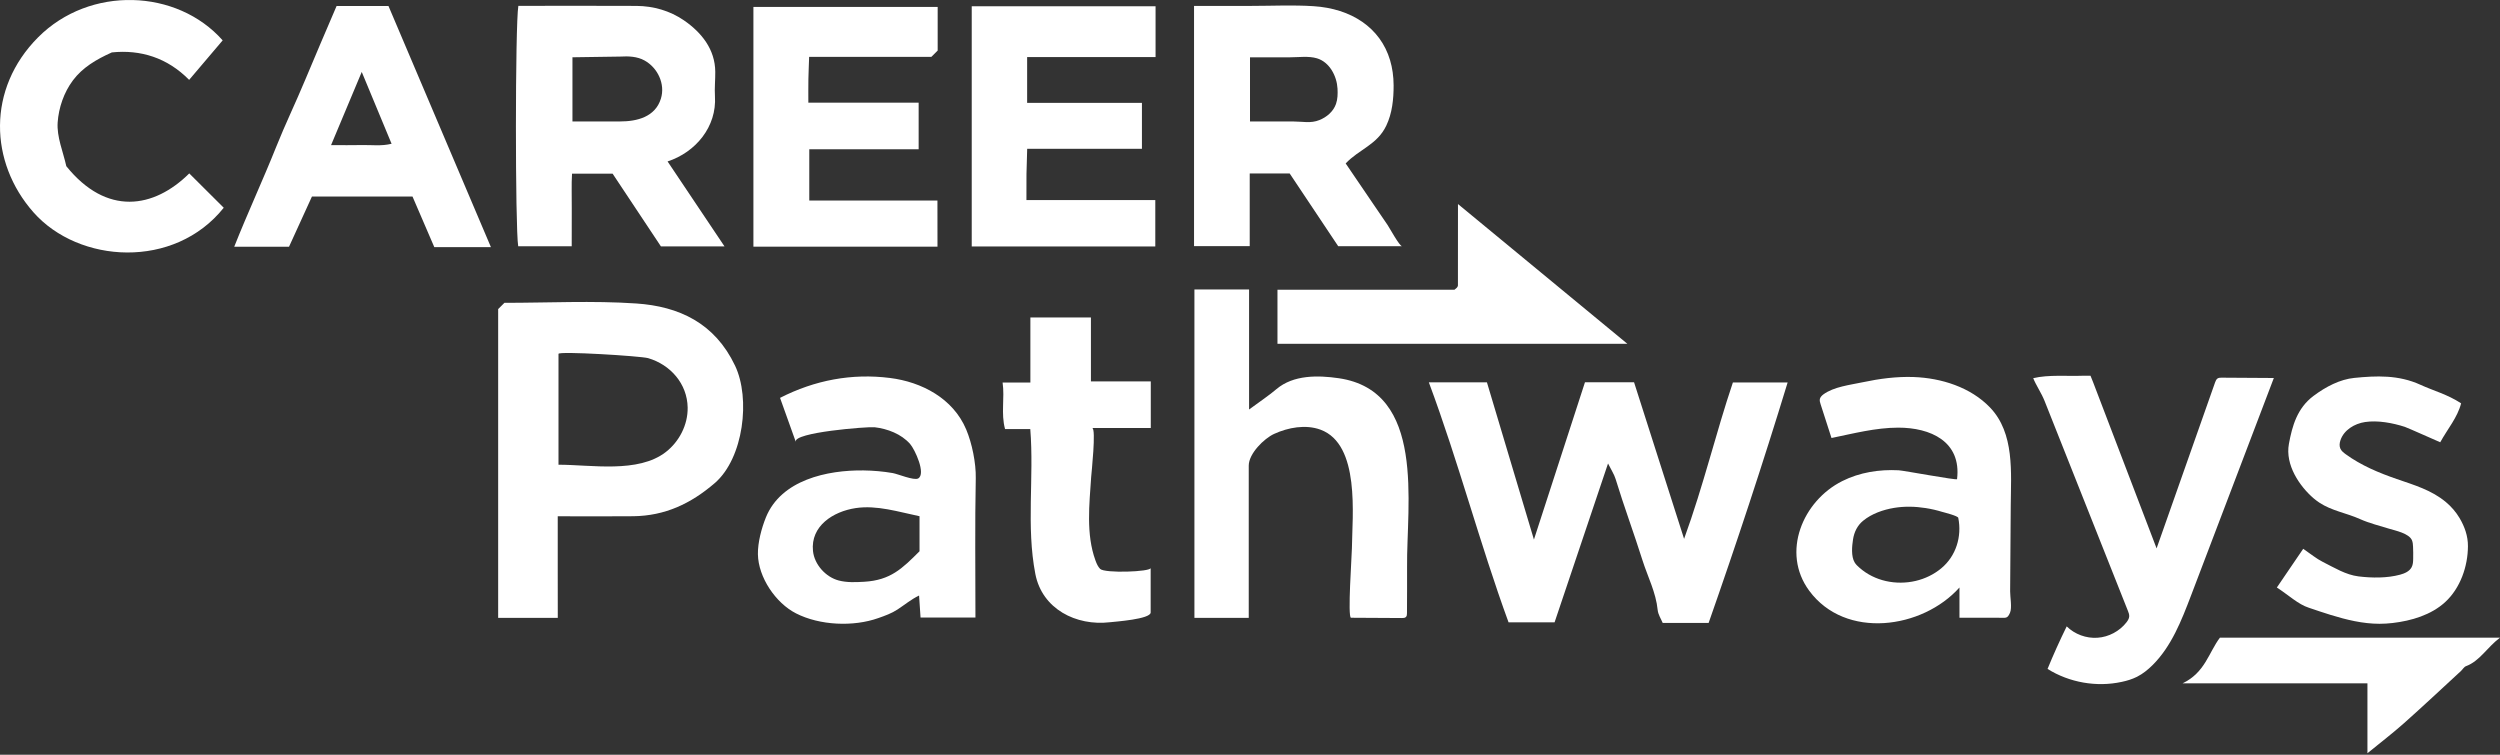 <svg width="159" height="48" viewBox="0 0 159 48" fill="none" xmlns="http://www.w3.org/2000/svg">
<rect x="0" y="0" width="159" height="48" fill="#333333" stroke="none"/>
<path d="M90.874 24.315C92.196 24.315 93.314 24.315 94.568 24.315C95.533 27.538 96.498 30.766 97.558 34.316C98.703 30.787 99.748 27.57 100.804 24.312C101.796 24.312 102.811 24.312 103.926 24.312C104.953 27.526 105.989 30.769 107.108 34.272C108.356 30.84 109.138 27.502 110.212 24.324C111.398 24.324 112.514 24.324 113.694 24.324C112.11 29.512 110.431 34.597 108.669 39.617C107.648 39.617 106.765 39.617 105.747 39.617C105.65 39.378 105.458 39.094 105.428 38.796C105.319 37.681 104.797 36.686 104.466 35.647C103.92 33.915 103.283 32.206 102.752 30.465C102.66 30.164 102.477 29.893 102.271 29.477C101.111 32.923 99.984 36.273 98.871 39.581C97.874 39.581 96.956 39.581 95.944 39.581C94.114 34.576 92.774 29.415 90.874 24.315Z" fill="white"/>
<path d="M35.475 39.298C34.156 39.298 32.943 39.298 31.683 39.298C31.683 32.743 31.683 26.218 31.683 19.658C31.789 19.552 31.928 19.413 32.081 19.26C34.867 19.26 37.68 19.112 40.466 19.301C43.181 19.484 45.462 20.544 46.751 23.259C47.74 25.333 47.297 29.131 45.465 30.719C43.933 32.041 42.281 32.808 40.28 32.832C38.713 32.85 37.146 32.835 35.472 32.835C35.472 33.945 35.472 35.013 35.472 36.081C35.475 37.114 35.475 38.147 35.475 39.298ZM35.52 22.506C35.52 24.944 35.52 27.237 35.52 29.556C37.597 29.556 40.584 30.114 42.343 28.751C43.204 28.084 43.753 27.012 43.735 25.921C43.709 24.401 42.635 23.191 41.218 22.777C40.728 22.642 35.52 22.32 35.52 22.506Z" fill="white"/>
<path d="M83.986 27.328C83.041 26.98 81.926 27.186 81.032 27.597C80.4 27.886 79.42 28.845 79.42 29.615C79.42 32.699 79.42 35.981 79.42 39.295C78.255 39.295 77.139 39.295 75.965 39.295C75.965 32.345 75.965 25.395 75.965 18.41C77.104 18.41 78.222 18.41 79.441 18.41C79.441 20.939 79.441 23.468 79.441 26.044C80.084 25.569 80.663 25.186 81.188 24.743C82.265 23.837 83.817 23.861 85.145 24.055C90.717 24.87 89.448 32.085 89.49 36.069C89.498 37.046 89.484 38.011 89.484 38.991C89.484 39.08 89.481 39.18 89.416 39.242C89.354 39.304 89.253 39.307 89.165 39.307C88.085 39.301 87.005 39.295 85.924 39.289C85.697 39.28 85.978 35.299 85.981 34.88C86.004 32.794 86.518 28.264 83.986 27.328Z" fill="white"/>
<path d="M32.967 0.373C35.472 0.373 37.975 0.361 40.48 0.376C41.554 0.382 42.605 0.683 43.493 1.291C44.624 2.067 45.48 3.144 45.491 4.563C45.497 5.083 45.438 5.605 45.471 6.122C45.595 8.057 44.249 9.681 42.458 10.268C43.697 12.118 44.872 13.871 46.079 15.671C44.73 15.671 43.417 15.671 42.035 15.671C41.044 14.181 40.02 12.638 38.963 11.047C38.167 11.047 37.343 11.047 36.381 11.047C36.337 11.743 36.372 12.511 36.364 13.275C36.358 14.054 36.361 14.833 36.361 15.662C35.201 15.662 34.082 15.662 32.958 15.662C32.763 14.509 32.763 1.586 32.967 0.373ZM36.408 3.643C36.408 5.08 36.408 6.39 36.408 7.724C37.42 7.724 38.432 7.724 39.441 7.724C40.519 7.724 41.673 7.438 42.033 6.275C42.322 5.342 41.829 4.31 40.991 3.846C40.528 3.589 39.976 3.566 39.447 3.598C39.261 3.607 36.408 3.643 36.408 3.643Z" fill="white"/>
<path d="M88.409 3.831C88.554 4.315 88.631 4.85 88.634 5.428C88.636 6.304 88.545 7.202 88.167 7.992C87.586 9.211 86.444 9.486 85.585 10.395C86.163 11.256 86.748 12.112 87.335 12.968C87.639 13.414 87.943 13.859 88.247 14.305C88.365 14.476 89.008 15.659 89.171 15.659C87.858 15.659 86.547 15.659 85.11 15.659C84.127 14.184 83.074 12.605 82.023 11.032C81.173 11.032 80.353 11.032 79.482 11.032C79.482 12.57 79.482 14.081 79.482 15.656C78.281 15.656 77.13 15.656 75.941 15.656C75.941 10.601 75.941 5.552 75.941 0.376C77.136 0.376 78.346 0.376 79.559 0.376C80.887 0.376 82.218 0.308 83.537 0.393C85.933 0.544 87.79 1.751 88.409 3.831ZM79.5 3.645C79.5 5.089 79.5 6.399 79.5 7.727C79.5 7.727 82.05 7.727 82.283 7.727C82.858 7.727 83.354 7.86 83.909 7.638C84.378 7.452 84.797 7.098 84.968 6.614C85.078 6.301 85.083 5.965 85.066 5.635C85.024 4.841 84.561 3.946 83.752 3.707C83.224 3.551 82.587 3.645 82.038 3.645C81.191 3.645 80.344 3.645 79.5 3.645Z" fill="white"/>
<path d="M49.611 25.304C51.83 24.171 54.185 23.734 56.596 24.038C58.624 24.291 60.619 25.339 61.451 27.316C61.82 28.193 62.077 29.45 62.059 30.406C62 33.346 62.038 36.285 62.038 39.277C60.884 39.277 59.769 39.277 58.547 39.277C58.52 38.876 58.491 38.41 58.453 37.875C57.939 38.126 57.567 38.445 57.086 38.761C56.712 39.009 56.283 39.162 55.861 39.31C54.277 39.873 52.14 39.782 50.629 39.012C49.331 38.351 48.227 36.719 48.203 35.249C48.192 34.502 48.431 33.602 48.711 32.906C49.679 30.518 52.615 29.89 54.923 29.919C55.543 29.928 56.166 29.981 56.776 30.087C57.095 30.141 58.128 30.577 58.394 30.43C58.91 30.143 58.187 28.585 57.883 28.237C57.322 27.6 56.446 27.269 55.623 27.172C55.209 27.125 50.396 27.499 50.614 28.107C50.284 27.192 49.95 26.257 49.611 25.304ZM58.482 32.832C57.16 32.56 55.773 32.109 54.413 32.316C52.996 32.531 51.541 33.449 51.706 35.045C51.795 35.91 52.521 36.704 53.341 36.919C53.873 37.058 54.43 37.031 54.976 36.999C56.632 36.899 57.376 36.167 58.482 35.06C58.482 34.39 58.482 33.706 58.482 32.832Z" fill="white"/>
<path d="M115.745 25.369C115.775 25.254 115.866 25.162 115.961 25.088C116.622 24.596 117.678 24.48 118.463 24.312C119.529 24.085 120.618 23.94 121.71 23.979C123.463 24.041 125.328 24.625 126.567 25.918C128.137 27.555 127.898 30.055 127.883 32.171C127.872 33.983 127.857 35.798 127.845 37.61C127.842 37.961 127.975 38.657 127.836 38.973C127.662 39.369 127.582 39.286 127.081 39.289C126.871 39.289 124.622 39.289 124.622 39.289C124.622 38.746 124.622 38.179 124.622 37.365C122.267 40 117.371 40.697 115.067 37.572C113.269 35.137 114.651 31.855 117.171 30.595C118.277 30.04 119.529 29.846 120.756 29.91C121.081 29.928 124.46 30.56 124.469 30.474C124.758 28.063 122.763 27.195 120.724 27.198C119.287 27.201 117.882 27.57 116.483 27.857C116.253 27.139 116.02 26.425 115.79 25.708C115.754 25.602 115.722 25.49 115.742 25.381C115.742 25.378 115.742 25.372 115.745 25.369ZM121.837 36.946C122.43 36.807 122.99 36.539 123.466 36.143C124.407 35.361 124.785 34.122 124.546 32.935C124.519 32.808 123.666 32.596 123.533 32.558C123.185 32.451 122.831 32.369 122.471 32.313C121.81 32.209 121.128 32.192 120.467 32.301C119.774 32.416 119.042 32.67 118.493 33.121C118.127 33.422 117.926 33.838 117.853 34.302C117.785 34.736 117.723 35.385 117.956 35.771C118.033 35.901 118.145 36.005 118.26 36.105C119.231 36.964 120.597 37.235 121.837 36.946Z" fill="white"/>
<path d="M73.494 3.628C70.753 3.628 68.061 3.628 65.326 3.628C65.326 4.599 65.326 5.519 65.326 6.544C67.728 6.544 70.16 6.544 72.627 6.544C72.627 7.568 72.627 8.488 72.627 9.465C70.233 9.465 67.837 9.465 65.329 9.465C65.314 10.032 65.293 10.551 65.284 11.07C65.278 11.605 65.281 12.139 65.281 12.723C68.023 12.723 70.715 12.723 73.477 12.723C73.477 13.726 73.477 14.683 73.477 15.677C69.605 15.677 65.733 15.677 61.802 15.677C61.802 10.604 61.802 5.517 61.802 0.399C65.701 0.399 69.569 0.399 73.494 0.399C73.494 1.432 73.494 2.453 73.494 3.628Z" fill="white"/>
<path d="M59.624 15.689C55.702 15.689 51.833 15.689 47.917 15.689C47.917 10.61 47.917 5.561 47.917 0.441C51.786 0.441 55.693 0.441 59.636 0.441C59.636 1.358 59.636 2.279 59.636 3.215C59.512 3.339 59.373 3.477 59.235 3.616C56.679 3.616 54.12 3.616 51.461 3.616C51.447 4.082 51.423 4.554 51.414 5.027C51.405 5.511 51.411 5.995 51.411 6.529C53.766 6.529 56.062 6.529 58.426 6.529C58.426 7.532 58.426 8.488 58.426 9.495C56.124 9.495 53.828 9.495 51.47 9.495C51.47 10.598 51.47 11.652 51.47 12.755C54.188 12.755 56.88 12.755 59.621 12.755C59.624 13.729 59.624 14.65 59.624 15.689Z" fill="white"/>
<path d="M135.902 43.049C135.601 43.199 135.276 43.297 134.945 43.367C133.346 43.716 131.614 43.412 130.224 42.544C130.598 41.629 131.006 40.726 131.442 39.838C131.953 40.34 132.685 40.611 133.399 40.561C134.113 40.514 134.801 40.148 135.241 39.584C135.326 39.472 135.409 39.348 135.418 39.206C135.426 39.08 135.379 38.959 135.332 38.843C133.564 34.393 131.8 29.943 130.032 25.493C129.831 24.991 129.509 24.534 129.312 24.052C130.294 23.816 131.501 23.937 132.517 23.896C132.638 23.89 132.956 23.896 132.956 23.896C132.956 23.896 133.069 24.176 133.125 24.318C134.47 27.839 135.816 31.357 137.159 34.877C138.398 31.359 139.638 27.845 140.877 24.327C140.913 24.23 140.954 24.123 141.042 24.067C141.116 24.023 141.208 24.02 141.293 24.02C142.4 24.026 143.507 24.032 144.616 24.041C142.86 28.653 141.104 33.266 139.349 37.878C138.744 39.463 138.109 41.101 136.905 42.299C136.613 42.588 136.291 42.851 135.925 43.037C135.919 43.04 135.91 43.046 135.902 43.049Z" fill="white"/>
<path d="M21.407 0.382C22.567 0.382 23.644 0.382 24.707 0.382C26.858 5.446 29.003 10.492 31.223 15.719C30.464 15.719 29.889 15.719 29.316 15.719C28.776 15.719 28.236 15.719 27.622 15.719C27.171 14.668 26.707 13.591 26.235 12.499C24.128 12.499 22.03 12.499 19.84 12.499C19.356 13.561 18.863 14.638 18.382 15.692C17.152 15.692 16.036 15.692 14.897 15.692C15.75 13.538 16.718 11.463 17.568 9.335C18.137 7.91 18.813 6.514 19.406 5.089C20.047 3.539 20.72 1.999 21.407 0.382ZM23.007 4.575C22.284 6.299 21.682 7.733 21.056 9.229C21.753 9.229 22.384 9.241 23.016 9.226C23.63 9.211 24.255 9.306 24.904 9.143C24.282 7.638 23.691 6.216 23.007 4.575Z" fill="white"/>
<path d="M14.162 2.568C13.442 3.415 12.728 4.256 12.029 5.08C10.636 3.666 8.939 3.147 7.115 3.333C6.109 3.784 5.25 4.298 4.642 5.106C4.055 5.888 3.733 6.865 3.668 7.777C3.6 8.704 4.019 9.663 4.217 10.569C6.782 13.75 9.783 13.263 12.037 11.029C12.769 11.758 13.498 12.484 14.23 13.213C11.09 17.147 5.011 16.772 2.125 13.499C-0.676 10.324 -0.838 5.652 2.42 2.377C5.707 -0.929 11.264 -0.713 14.162 2.568Z" fill="white"/>
<path d="M144.808 37.365C145.428 36.453 145.971 35.656 146.484 34.904C146.956 35.225 147.319 35.532 147.733 35.739C148.459 36.102 149.185 36.559 150.008 36.66C150.864 36.763 151.811 36.775 152.646 36.55C152.935 36.471 153.242 36.341 153.381 36.072C153.467 35.91 153.475 35.718 153.478 35.535C153.484 35.282 153.481 35.028 153.47 34.774C153.464 34.635 153.455 34.493 153.402 34.364C153.219 33.921 152.345 33.747 151.938 33.623C151.318 33.431 150.687 33.278 150.094 33.012C149.238 32.628 148.296 32.49 147.502 31.962C147.378 31.879 147.258 31.787 147.142 31.69C146.26 30.931 145.325 29.571 145.575 28.228C145.785 27.089 146.101 25.962 147.131 25.186C147.921 24.593 148.83 24.123 149.733 24.035C151.123 23.896 152.546 23.831 153.945 24.474C154.759 24.849 155.656 25.079 156.527 25.652C156.297 26.552 155.659 27.29 155.199 28.128C155.196 28.134 153.145 27.213 152.947 27.148C152.18 26.9 151.227 26.72 150.421 26.841C149.742 26.942 149.067 27.352 148.851 28.004C148.795 28.172 148.774 28.358 148.842 28.52C148.907 28.677 149.049 28.789 149.188 28.889C150.167 29.601 151.295 30.073 152.431 30.465C153.532 30.846 154.65 31.168 155.562 31.935C155.901 32.218 156.196 32.56 156.424 32.941C156.754 33.499 156.964 34.089 156.961 34.736C156.955 36.025 156.48 37.4 155.518 38.289C154.621 39.115 153.36 39.484 152.171 39.623C151.894 39.655 151.616 39.673 151.339 39.673C150.271 39.673 149.226 39.416 148.211 39.103C147.75 38.962 147.296 38.805 146.841 38.652C146.163 38.433 145.59 37.876 144.808 37.365Z" fill="white"/>
<path d="M69.667 35.633C69.673 35.647 69.679 35.662 69.684 35.68C69.752 35.86 69.832 36.043 69.968 36.181C70.251 36.474 73.182 36.37 73.182 36.126C73.182 37.04 73.182 37.996 73.182 38.953C73.182 39.38 70.909 39.537 70.582 39.575C68.451 39.823 66.282 38.74 65.848 36.506C65.261 33.464 65.774 30.394 65.526 27.287C65.028 27.287 64.499 27.287 63.921 27.287C63.65 26.289 63.909 25.327 63.765 24.327C64.376 24.327 64.901 24.327 65.532 24.327C65.532 22.931 65.532 21.579 65.532 20.189C66.849 20.189 68.064 20.189 69.383 20.189C69.383 21.506 69.383 22.857 69.383 24.256C70.7 24.256 71.916 24.256 73.19 24.256C73.19 25.259 73.19 26.216 73.19 27.222C71.945 27.222 70.729 27.222 69.463 27.222C69.726 27.228 69.413 30.12 69.398 30.341C69.283 32.065 69.065 33.98 69.667 35.633Z" fill="white"/>
<path d="M81.247 21.866C81.247 20.712 81.247 19.596 81.247 18.428C85.027 18.428 88.796 18.428 92.503 18.428C92.6 18.345 92.644 18.318 92.671 18.28C92.697 18.245 92.724 18.197 92.724 18.156C92.727 16.492 92.727 14.827 92.727 12.977C96.351 15.966 99.854 18.855 103.501 21.866C96 21.866 88.693 21.866 81.247 21.866Z" fill="white"/>
<path d="M150.569 47.906C150.569 46.375 150.569 44.964 150.569 43.459C146.717 43.459 142.913 43.459 138.814 43.459C140.243 42.774 140.47 41.508 141.187 40.555C147.045 40.555 152.912 40.555 159 40.555C158.147 41.204 157.722 42.036 156.834 42.37C156.707 42.417 156.627 42.574 156.518 42.674C155.311 43.786 154.113 44.911 152.888 46C152.171 46.637 151.41 47.219 150.569 47.906Z" fill="white"/>
</svg>
